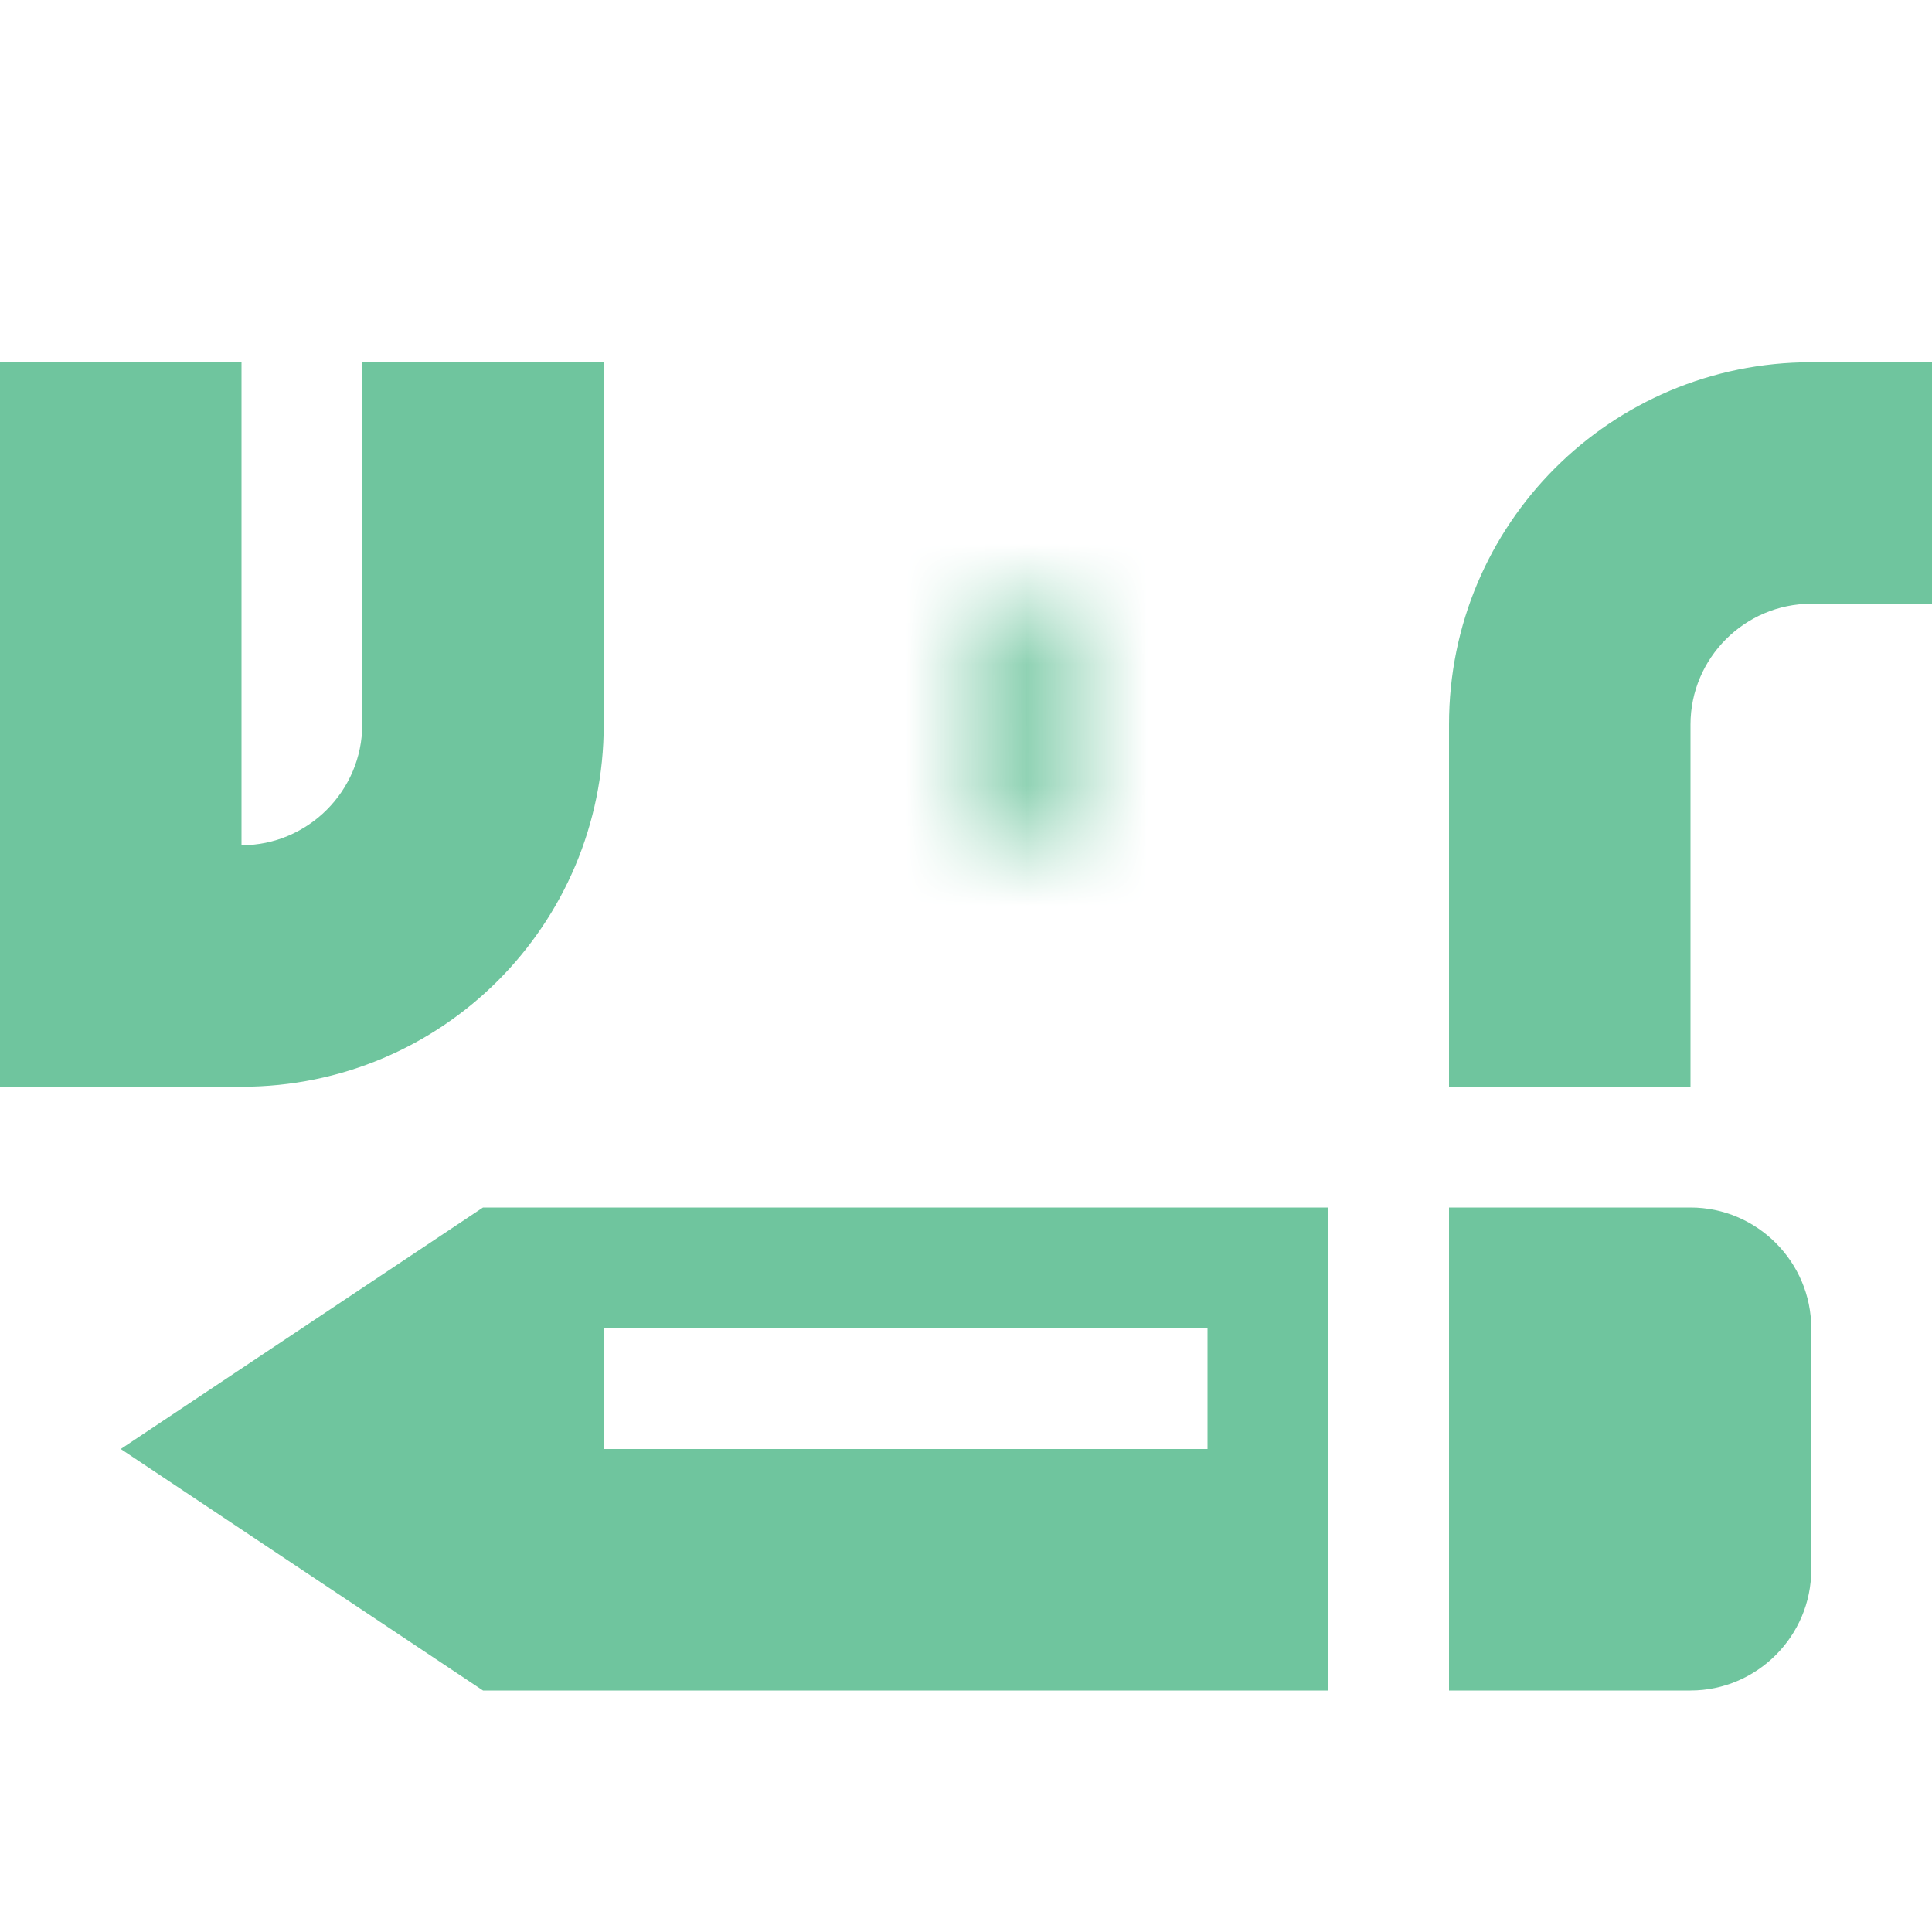 <?xml version="1.0" encoding="utf-8"?>
<!-- Generator: Adobe Illustrator 27.4.1, SVG Export Plug-In . SVG Version: 6.00 Build 0)  -->
<svg version="1.1" id="Layer_1" xmlns="http://www.w3.org/2000/svg" xmlns:xlink="http://www.w3.org/1999/xlink" x="0px" y="0px"
	 viewBox="0 0 16 16" style="enable-background:new 0 0 16 16;" xml:space="preserve">
<style type="text/css">
	.st0{fill:#6FC59E;}
	.st1{filter:url(#Adobe_OpacityMaskFilter);}
	.st2{mask:url(#SVGID_1_);fill:#6FC59E;}
</style>
<path class="st0" d="M0,3v6h2c1.66,0,3-1.34,3-3V3H3v3c0,0.55-0.45,1-1,1V3H0z"/>
<path class="st0" d="M15,11c0-0.55-0.45-1-1-1h-2v4h2c0.55,0,1-0.45,1-1V11z M11,10H4l-3,2l3,2h7V10z M10,11v1H5v-1H10z"/>
<defs>
	<filter id="Adobe_OpacityMaskFilter" filterUnits="userSpaceOnUse" x="6" y="3" width="5" height="6">
		<feFlood  style="flood-color:white;flood-opacity:1" result="back"/>
		<feBlend  in="SourceGraphic" in2="back" mode="normal"/>
	</filter>
</defs>
<mask maskUnits="userSpaceOnUse" x="6" y="3" width="5" height="6" id="SVGID_1_">
	<g class="st1">
		<path d="M9,5v2C8.45,7,8,6.55,8,6S8.45,5,9,5z"/>
	</g>
</mask>
<path class="st2" d="M9,3C7.34,3,6,4.34,6,6s1.34,3,3,3h2V3H9z"/>
<path class="st0" d="M15,3c-1.66,0-3,1.34-3,3v3h2V6c0-0.55,0.45-1,1-1h1V3H15z"/>
</svg>
